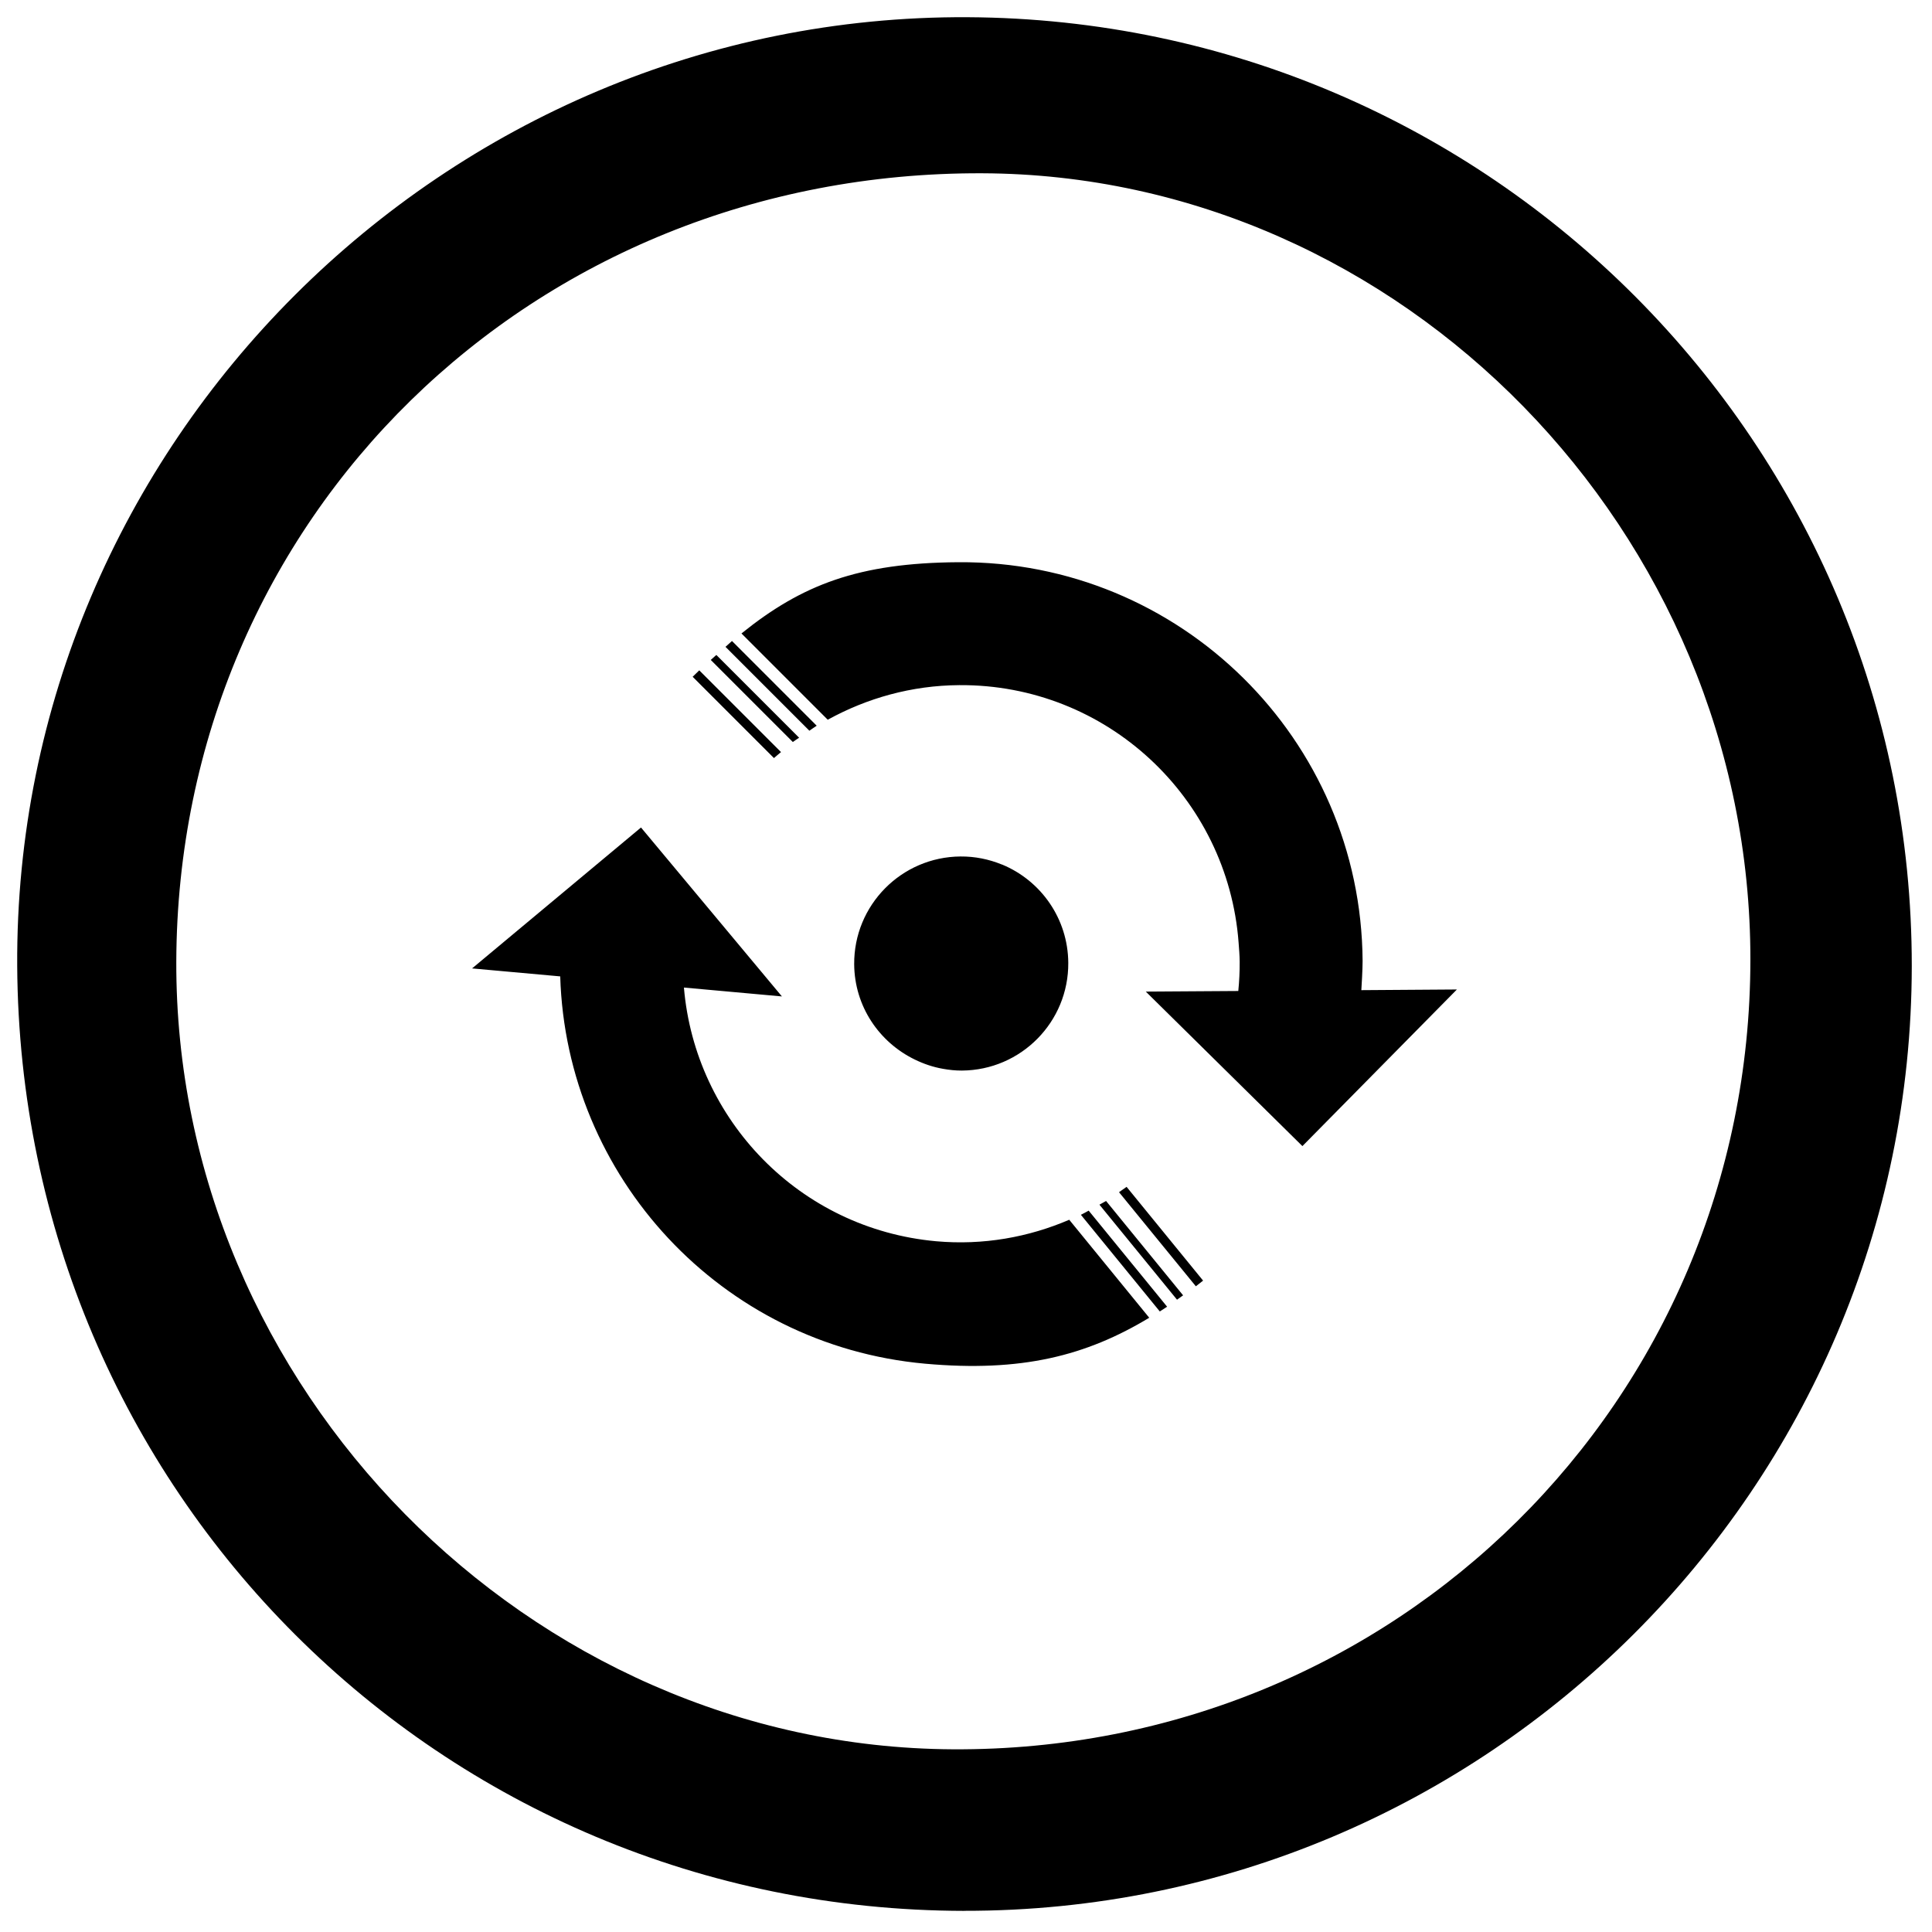 <!-- Generated by IcoMoon.io -->
<svg version="1.1" xmlns="http://www.w3.org/2000/svg" width="32" height="32" viewBox="0 0 32 32">
<title>nexmo</title>
<path d="M15.97 31.65c-8.675-0.014-15.633-6.957-15.685-15.65-0.051-8.642 7.077-15.759 15.739-15.715 8.655 0.044 15.648 7.073 15.641 15.719-0.007 8.635-7.053 15.659-15.695 15.645zM2.92 15.924c-0.024 7.055 5.842 13.009 12.857 13.050 7.336 0.043 13.208-5.767 13.215-13.075 0.007-7.081-5.778-13.004-12.725-13.029-7.462-0.027-13.322 5.705-13.347 13.055zM15.619 17.703l-0.47-0.155c0.147 0.072 0.303 0.126 0.47 0.155zM15.619 17.703c0.102 0.018 0.207 0.030 0.314 0.029 0.979-0.007 1.768-0.806 1.761-1.785-0.005-0.734-0.455-1.361-1.093-1.626-0.003-0.001-0.006-0.002-0.010-0.003-0.211-0.086-0.441-0.134-0.682-0.132-0.979 0.007-1.768 0.806-1.761 1.785 0.005 0.697 0.414 1.291 1.001 1.577l0.47 0.155zM18.534 19.746l1.273 1.559c0.040-0.030 0.080-0.064 0.12-0.094l-1.267-1.553c-0.041 0.030-0.084 0.059-0.125 0.088zM18.21 19.953l1.285 1.574c0.034-0.024 0.067-0.048 0.101-0.072l-1.276-1.563c-0.036 0.022-0.074 0.040-0.11 0.061zM15.505 20.559c-2.264-0.205-3.992-2.013-4.177-4.202l1.623 0.147-2.334-2.798-2.798 2.334 1.46 0.132c0.099 3.315 2.657 6.109 6.043 6.415 1.598 0.144 2.669-0.131 3.713-0.761l-1.325-1.623c-0.674 0.289-1.423 0.426-2.205 0.356zM17.903 20.121l1.307 1.601c0.040-0.026 0.081-0.052 0.121-0.079l-1.299-1.591c-0.043 0.023-0.085 0.048-0.129 0.069zM11.772 10.93l1.36 1.36c0.033-0.026 0.070-0.047 0.104-0.071l-1.371-1.371c-0.031 0.028-0.062 0.054-0.093 0.083zM12.016 10.713l1.39 1.39c0.041-0.027 0.079-0.057 0.121-0.083l-1.403-1.403c-0.035 0.030-0.072 0.065-0.107 0.096zM11.473 11.21l1.346 1.346c0.038-0.034 0.078-0.066 0.117-0.099l-1.354-1.354c-0.035 0.033-0.074 0.072-0.11 0.107zM22.548 16.4c0.003-0.039 0.022-0.361 0.021-0.485-0.025-3.672-3.022-6.628-6.694-6.603-1.659 0.011-2.592 0.373-3.594 1.18l1.429 1.429c0.648-0.357 1.387-0.568 2.179-0.573 2.44-0.017 4.446 1.866 4.626 4.264 0.008 0.105 0.017 0.21 0.018 0.317 0.001 0.164-0.007 0.326-0.023 0.485l-1.532 0.010 2.594 2.559 2.559-2.594-1.583 0.011z"></path>
</svg>
